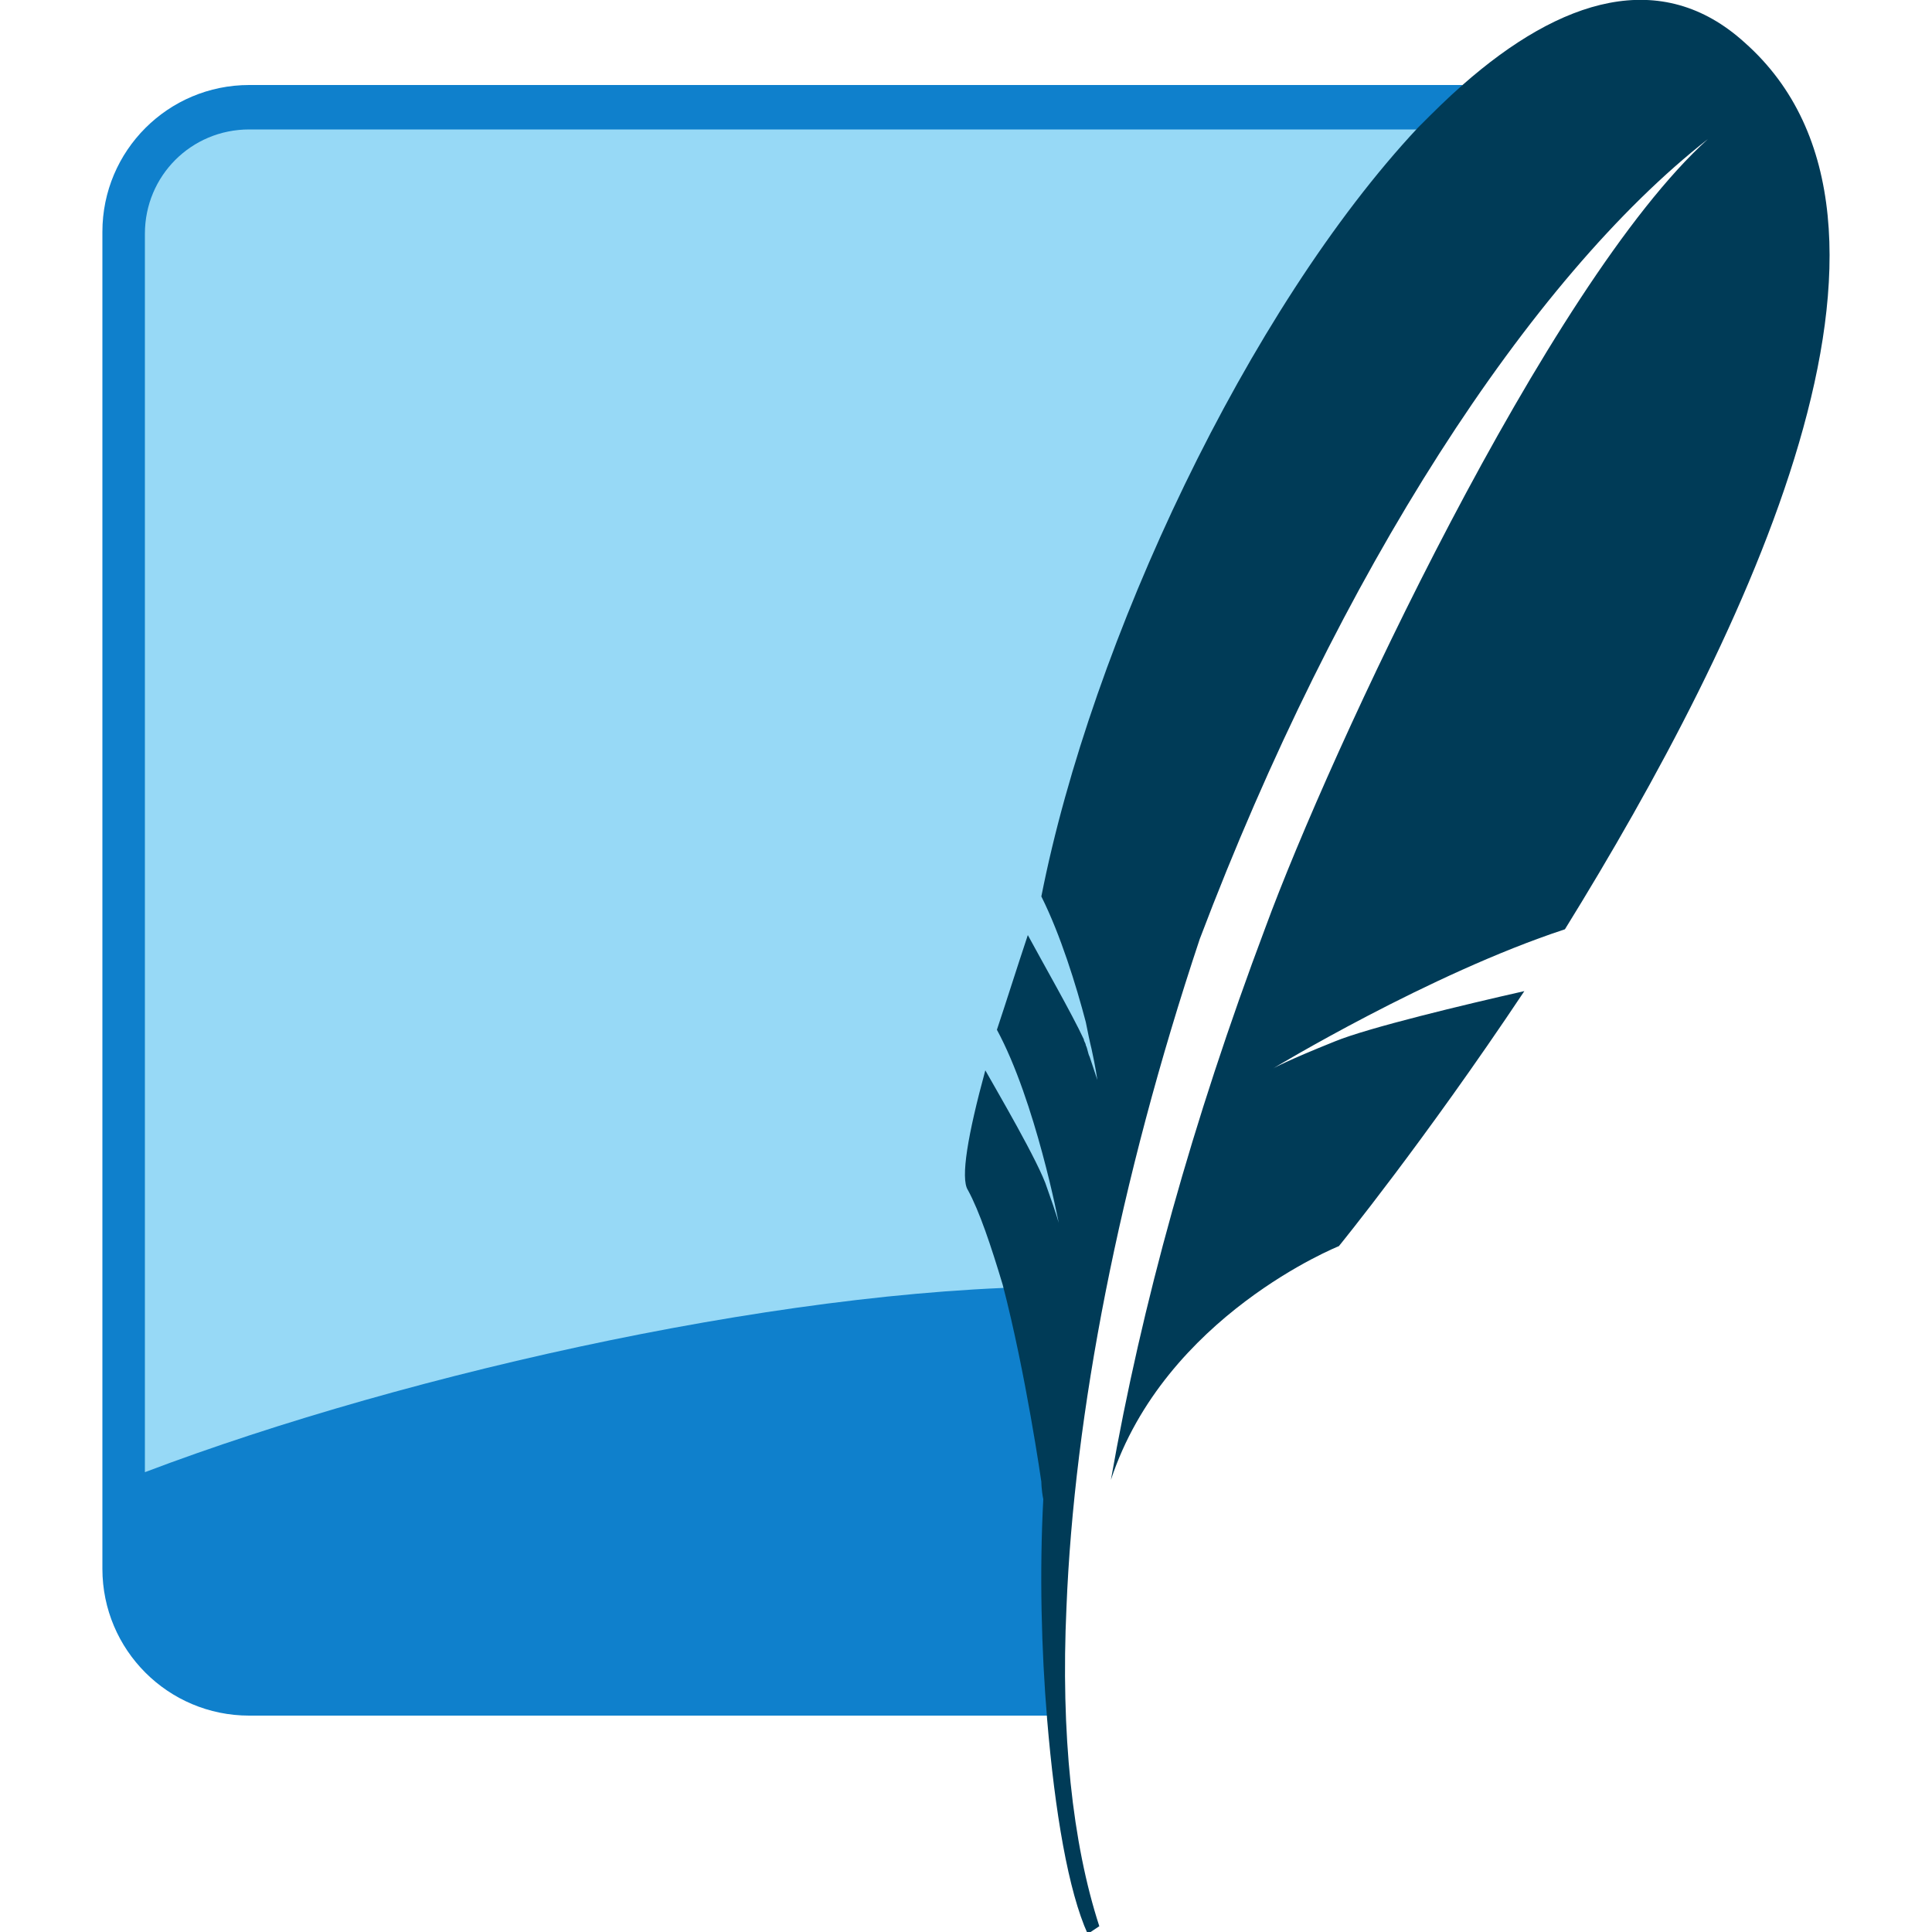 <svg xmlns="http://www.w3.org/2000/svg" viewBox="0 0 100 100">
	<path fill="#0f80cc" d="M75.7 4.4H12.9c-4.2 0-7.6 3.4-7.6 7.6v69.2c0 4.2 3.4 7.6 7.6 7.6h41.3c-.4-20.4 6.6-60.3 21.5-84.4z"/>
	<linearGradient id="a" x1="40.465" x2="40.465" y1="-47.597" y2="-6474.927" gradientTransform="matrix(1 0 0 -1 0 101.433)" gradientUnits="userSpaceOnUse">
		<stop offset="0" stop-color="#97d9f6"/>
		<stop offset=".92" stop-color="#0f80cc"/>
		<stop offset="1" stop-color="#0f80cc"/>
	</linearGradient>
	<path fill="url(#a)" d="M73.4 6.7H12.9c-3 0-5.4 2.4-5.4 5.4v64.1C21.2 71 41.8 66.4 56 66.6c2.8-14.9 11.2-44.2 17.4-59.9z"/>
	<path fill="#003b57" d="M90.3 2.2C86-1.7 80.8-.1 75.7 4.4c-.8.7-1.5 1.4-2.3 2.2-8.8 9.4-16.9 26.6-19.5 39.8 1 2 1.8 4.6 2.3 6.5.1.5.2 1 .3 1.4.2.9.3 1.6.3 1.6l-.4-1.2c-.1-.2-.1-.4-.2-.6 0-.1-.1-.2-.1-.3-.6-1.3-2.2-4.1-2.9-5.4-.6 1.8-1.1 3.4-1.6 4.9 2 3.7 3.2 10 3.2 10s-.1-.4-.6-1.8c-.4-1.3-2.7-5.2-3.2-6.1-.9 3.3-1.3 5.6-.9 6.2.6 1.1 1.2 2.9 1.8 4.9 1.2 4.6 2 10.2 2 10.2s0 .4.1.9c-.2 3.8-.1 7.8.2 11.4.4 4.8 1.1 8.9 2.1 11.1l.6-.4c-1.4-4.3-2-10-1.7-16.5.4-10 2.7-22 6.9-34.6 7.2-19 17.1-34.2 26.3-41.4C80.1 14.7 68.8 39 65.5 48c-3.8 10.1-6.4 19.5-8 28.6 2.8-8.5 11.8-12.1 11.8-12.1s4.4-5.4 9.6-13.2c-3.1.7-8.1 1.9-9.8 2.6-2.5 1-3.2 1.4-3.2 1.4S74 50.4 81 48.1c9.4-15.2 19.8-36.6 9.3-45.9z"/>
</svg>